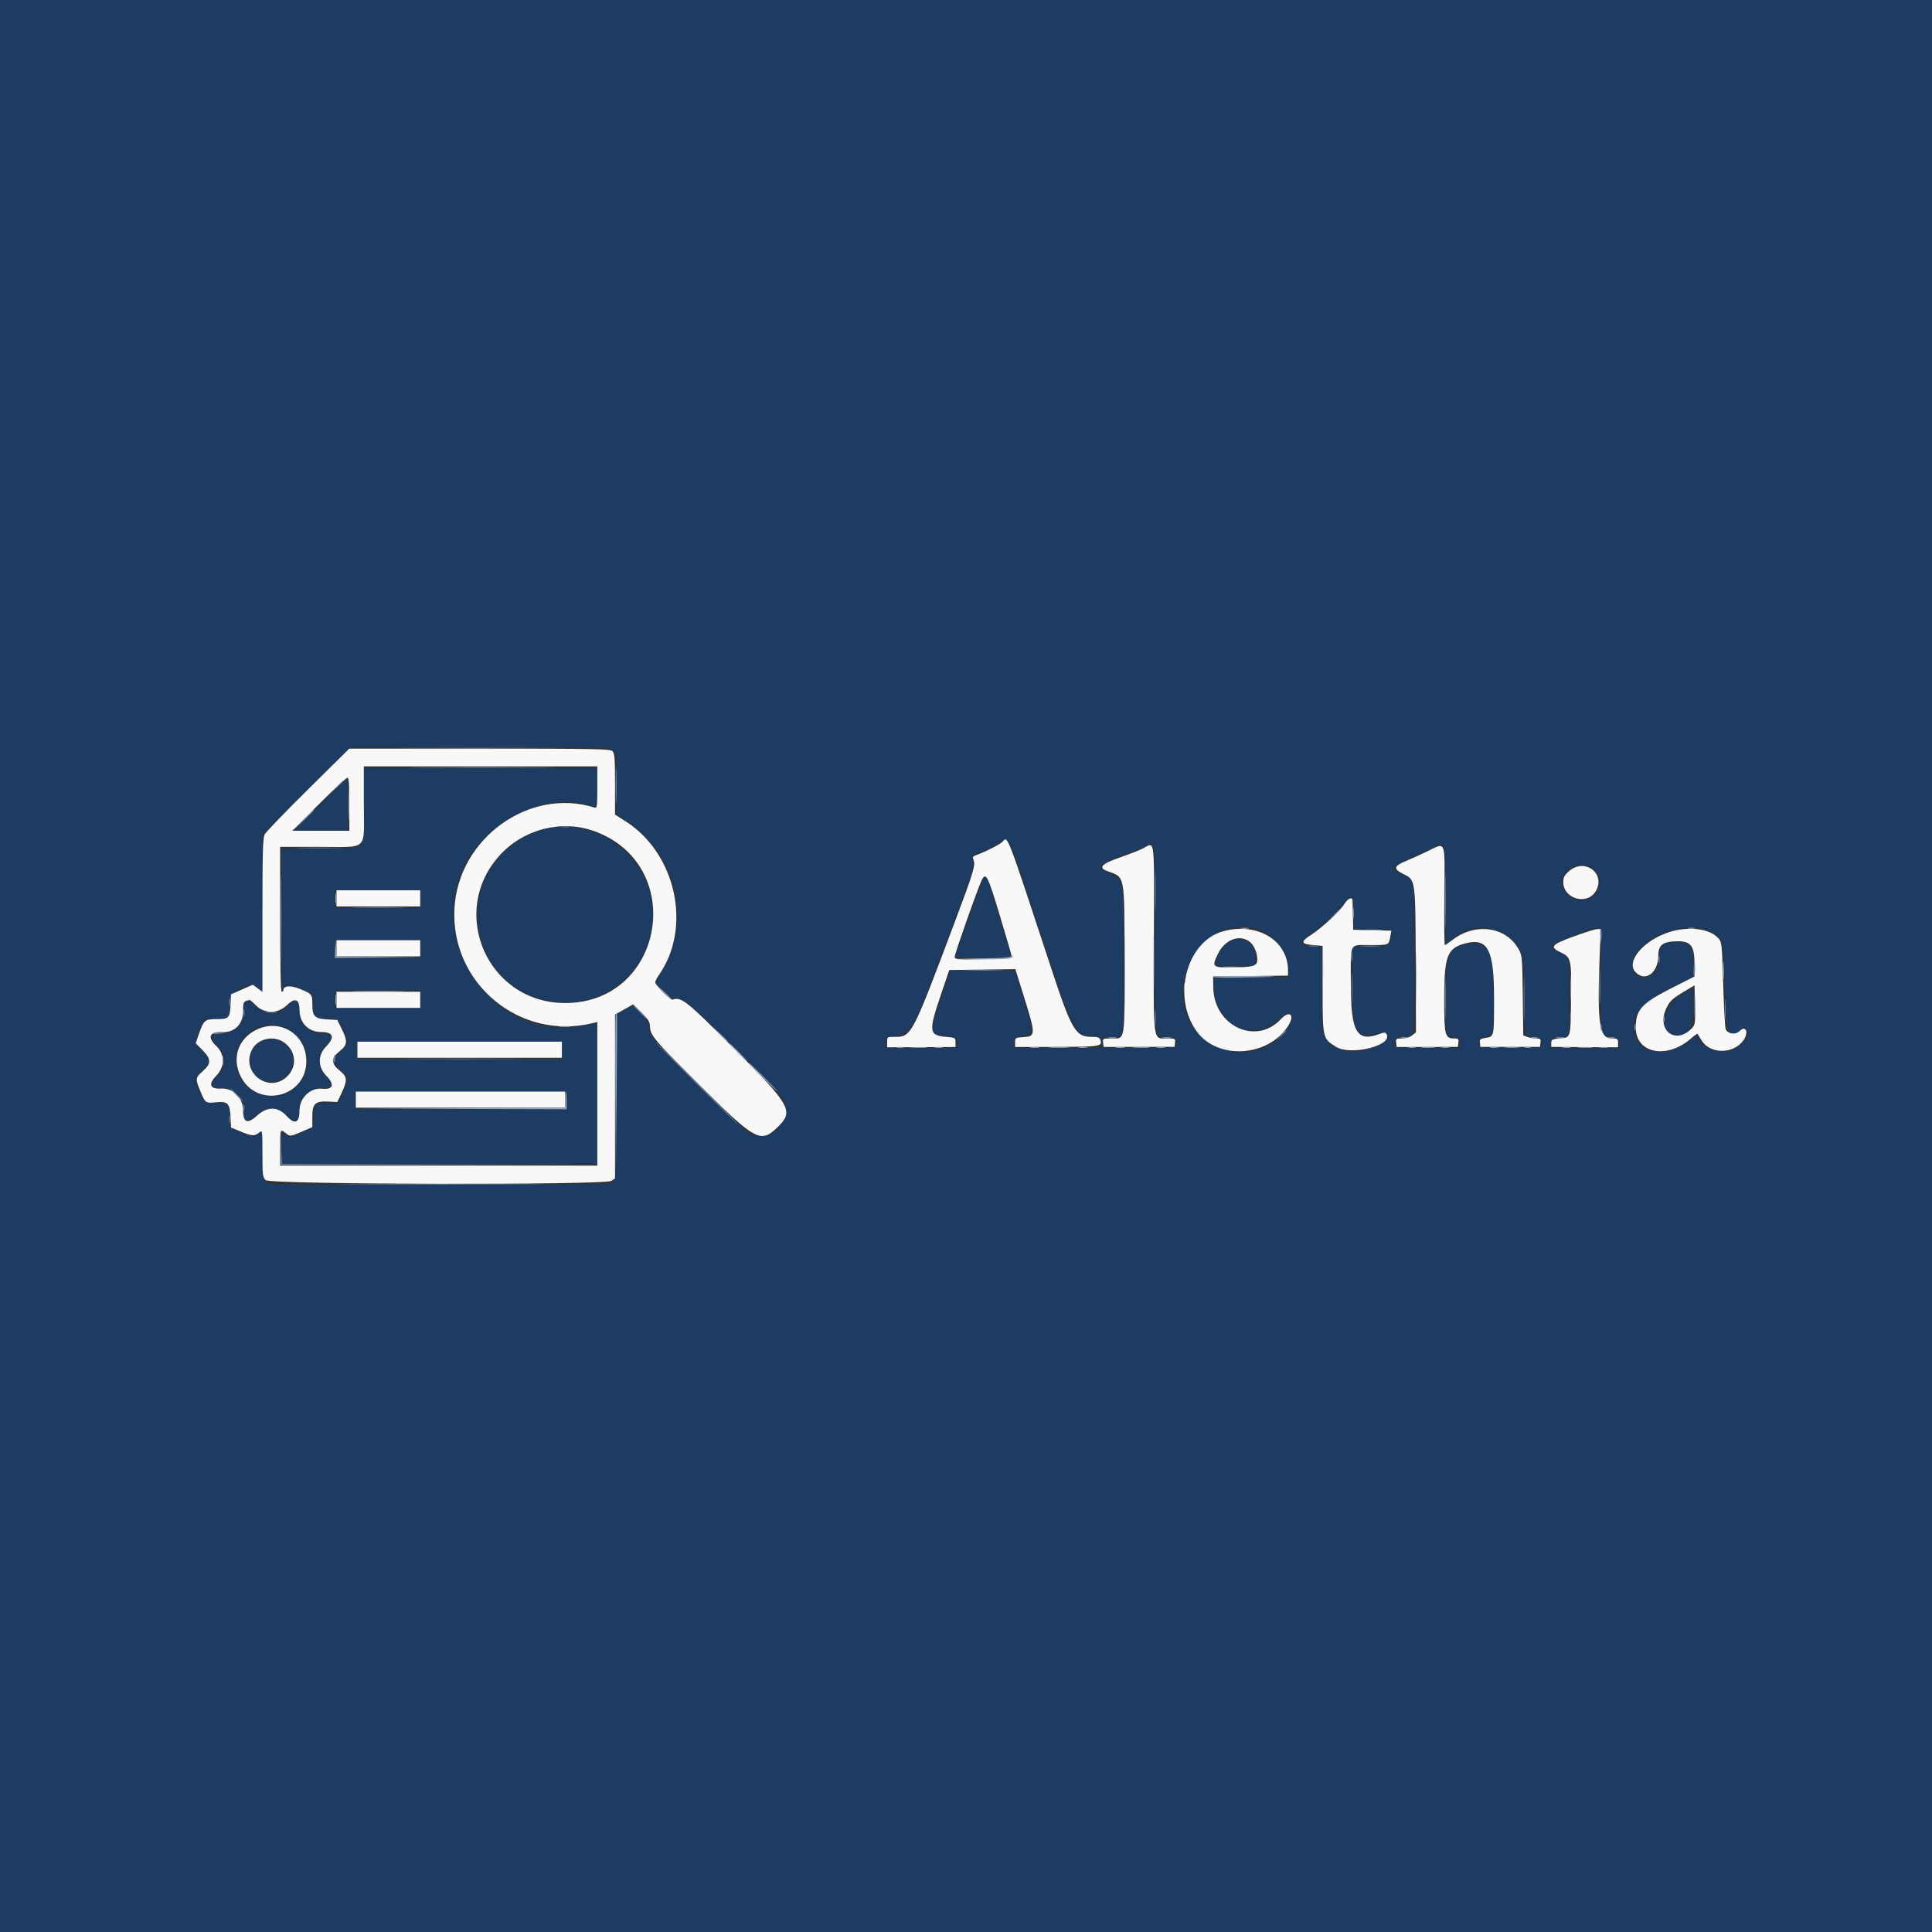<svg id="svg" version="1.1" xmlns="http://www.w3.org/2000/svg" xmlns:xlink="http://www.w3.org/1999/xlink" width="400" height="400" viewBox="0, 0, 400,400"><rect x="0" y="0" width="400" height="400" fill="#333333" stroke="none"/><g id="svgg"><path id="path0" d="M0.000 200.000 L 0.000 400.000 200.000 400.000 L 400.000 400.000 400.000 200.000 L 400.000 0.000 200.000 0.000 L 0.000 0.000 0.000 200.000 M126.788 155.358 L 127.667 156.048 127.667 162.332 L 127.667 168.615 129.988 170.159 C 140.280 177.001,143.329 191.196,136.749 201.629 L 135.616 203.426 137.212 205.046 C 138.346 206.197,139.071 206.667,139.716 206.667 C 141.607 206.667,142.752 207.616,152.105 216.932 C 162.304 227.091,162.667 227.529,162.667 229.683 C 162.667 233.749,158.560 236.309,154.954 234.491 C 153.515 233.765,136.564 216.975,135.294 215.018 C 134.763 214.198,134.333 213.076,134.333 212.507 C 134.333 211.334,130.949 207.607,130.517 208.305 C 130.391 208.509,129.698 208.977,128.977 209.345 L 127.667 210.014 127.667 226.803 C 127.667 242.837,127.638 243.628,127.029 244.380 L 126.392 245.167 91.613 245.260 C 72.484 245.311,56.506 245.273,56.107 245.176 C 54.469 244.777,54.333 244.299,54.333 238.918 L 54.333 233.884 53.562 234.609 C 52.590 235.522,52.466 235.517,49.834 234.463 C 47.440 233.505,47.082 232.946,47.485 230.798 C 47.823 228.997,47.064 228.333,44.667 228.333 C 42.469 228.333,42.145 228.069,41.063 225.385 C 40.251 223.374,40.325 223.096,42.139 221.351 C 43.637 219.911,43.639 219.248,42.154 217.944 C 40.277 216.296,40.202 215.960,41.190 213.591 C 42.325 210.868,42.356 210.844,44.554 210.936 C 47.067 211.041,47.774 210.445,47.478 208.471 C 47.018 205.402,51.660 202.589,53.654 204.730 L 54.333 205.459 54.333 189.138 L 54.333 172.817 63.431 163.742 L 72.528 154.667 99.219 154.667 C 125.717 154.667,125.916 154.672,126.788 155.358 M75.333 166.793 C 75.333 176.505,76.394 175.473,66.283 175.600 L 58.333 175.700 58.333 190.402 C 58.333 204.982,58.339 205.098,58.987 204.512 C 59.765 203.807,61.061 203.982,63.333 205.097 L 64.833 205.833 64.934 207.987 C 65.067 210.807,65.355 211.125,67.567 210.897 C 69.714 210.676,70.271 211.085,71.285 213.628 C 72.221 215.976,72.219 215.984,70.667 217.500 C 69.778 218.367,69.333 219.095,69.333 219.680 C 69.333 220.282,69.752 220.933,70.667 221.754 C 72.262 223.186,72.273 223.329,71.014 226.136 L 70.028 228.333 67.914 228.333 C 65.322 228.333,65.001 228.624,64.995 230.983 C 64.988 233.312,64.913 233.419,62.542 234.468 C 60.248 235.482,59.763 235.524,58.943 234.782 C 58.356 234.251,58.333 234.357,58.333 237.615 L 58.333 241.000 91.000 241.000 L 123.667 241.000 123.667 226.311 C 123.667 212.474,123.633 211.632,123.083 211.805 C 104.520 217.645,87.484 196.932,96.206 179.129 C 100.722 169.911,112.750 164.018,121.664 166.656 C 123.717 167.263,123.667 167.355,123.667 163.000 L 123.667 159.000 99.500 159.000 L 75.333 159.000 75.333 166.793 M66.333 166.500 L 60.841 172.000 66.420 172.000 L 72.000 172.000 72.000 166.500 C 72.000 163.475,71.961 161.000,71.913 161.000 C 71.865 161.000,69.354 163.475,66.333 166.500 M112.189 171.844 C 98.554 175.586,94.230 193.137,104.586 202.701 C 116.303 213.521,135.120 205.283,135.120 189.333 C 135.120 177.460,123.638 168.702,112.189 171.844 M212.927 185.500 C 222.676 215.187,222.160 214.068,226.351 214.564 C 227.962 214.755,228.000 214.786,228.000 215.880 L 228.000 217.000 219.000 217.000 L 210.000 217.000 210.000 215.880 C 210.000 214.790,210.046 214.753,211.746 214.464 C 214.052 214.072,214.051 214.101,211.964 207.001 L 210.207 201.025 203.477 200.929 L 196.748 200.833 194.874 206.562 C 192.373 214.206,192.369 214.173,195.933 214.546 C 198.044 214.766,198.535 215.172,198.152 216.380 C 197.968 216.960,197.478 217.000,190.644 217.000 L 183.333 217.000 183.333 215.857 C 183.333 214.722,183.345 214.713,185.171 214.485 C 188.500 214.069,188.844 213.515,193.778 200.627 C 200.592 182.829,201.713 179.596,201.504 178.351 L 201.305 177.167 203.294 176.399 C 204.387 175.978,205.856 175.197,206.557 174.665 C 208.878 172.906,208.680 172.569,212.927 185.500 M239.167 194.203 C 239.167 216.000,238.985 214.572,241.777 214.734 C 243.447 214.830,243.500 214.864,243.500 215.833 L 243.500 216.833 235.917 216.923 L 228.333 217.013 228.333 215.840 L 228.333 214.667 230.100 214.667 C 232.830 214.667,232.669 215.653,232.648 199.017 C 232.626 181.680,232.714 182.260,229.896 180.895 C 226.906 179.446,227.228 178.919,232.167 177.175 C 234.367 176.398,236.617 175.515,237.167 175.212 C 239.286 174.046,239.167 172.916,239.167 194.203 M299.255 185.088 C 299.303 190.723,299.407 195.333,299.484 195.333 C 299.562 195.333,300.121 194.880,300.728 194.327 C 304.295 191.068,310.170 191.347,313.398 194.928 C 315.375 197.121,315.667 198.678,315.667 207.025 C 315.667 215.003,315.572 214.667,317.825 214.667 C 319.015 214.667,319.497 215.293,319.150 216.387 C 318.963 216.976,318.566 217.009,312.559 216.924 L 306.167 216.833 306.167 215.839 C 306.167 214.948,306.297 214.824,307.420 214.641 C 309.224 214.348,309.167 214.611,309.164 206.554 C 309.161 196.905,308.356 195.079,304.260 195.432 C 299.988 195.799,299.332 197.281,299.338 206.550 C 299.344 214.572,299.343 214.565,301.003 214.723 C 302.045 214.822,302.178 214.947,302.271 215.917 L 302.376 217.000 295.707 217.000 C 288.697 217.000,288.441 216.944,288.808 215.481 C 288.984 214.779,289.207 214.666,290.423 214.662 C 293.006 214.652,292.833 215.793,292.833 198.747 C 292.833 181.442,292.947 182.196,290.139 180.953 C 287.784 179.912,288.112 179.310,291.917 177.686 C 293.704 176.923,295.842 175.937,296.667 175.494 C 299.294 174.083,299.156 173.570,299.255 185.088 M329.284 179.474 C 332.659 181.220,331.257 186.328,327.400 186.332 C 324.404 186.335,322.337 183.238,323.872 181.046 C 325.149 179.223,327.485 178.544,329.284 179.474 M202.321 185.250 C 201.541 187.404,200.175 191.168,199.285 193.614 C 198.395 196.061,197.667 198.123,197.667 198.198 C 197.667 198.272,200.309 198.333,203.539 198.333 C 208.972 198.333,209.399 198.290,209.245 197.750 C 209.154 197.429,208.377 194.842,207.519 192.000 C 206.660 189.158,205.588 185.596,205.135 184.083 C 204.080 180.558,204.009 180.587,202.321 185.250 M87.000 186.167 L 87.000 188.000 78.167 188.000 L 69.333 188.000 69.333 186.167 L 69.333 184.333 78.167 184.333 L 87.000 184.333 87.000 186.167 M280.333 189.202 L 280.333 192.333 284.147 192.333 C 288.366 192.333,288.518 192.410,288.011 194.291 C 287.572 195.922,287.358 196.000,283.306 196.000 L 280.000 196.000 280.019 203.417 C 280.045 213.642,280.598 214.894,284.713 214.044 C 288.105 213.343,288.423 214.872,285.218 216.474 C 281.135 218.514,276.351 217.866,274.417 215.009 C 273.685 213.929,273.667 213.682,273.667 204.951 L 273.667 196.000 272.194 196.000 C 268.871 196.000,268.776 194.946,271.917 192.898 C 273.871 191.624,276.877 188.765,278.741 186.407 C 279.877 184.970,280.333 185.771,280.333 189.202 M261.586 192.856 C 264.570 194.342,266.680 197.497,266.783 200.622 L 266.833 202.167 259.083 202.256 L 251.333 202.346 251.333 203.946 C 251.333 212.051,259.034 216.168,264.687 211.085 C 267.284 208.750,268.551 209.808,266.684 212.752 C 261.958 220.205,249.852 219.218,246.068 211.073 C 241.180 200.551,251.863 188.010,261.586 192.856 M331.411 201.500 C 331.363 206.633,331.438 211.658,331.578 212.667 L 331.833 214.500 333.500 214.667 C 335.096 214.826,335.171 214.879,335.271 215.917 L 335.376 217.000 328.167 217.000 L 320.958 217.000 321.062 215.917 C 321.164 214.862,321.215 214.829,323.000 214.667 L 324.833 214.500 324.923 206.700 C 325.023 197.961,325.053 198.084,322.583 197.095 C 320.210 196.144,320.807 195.554,326.181 193.535 C 332.073 191.323,331.516 190.475,331.411 201.500 M353.993 192.750 C 356.776 194.172,356.780 194.188,357.114 204.265 C 357.451 214.417,357.820 215.428,360.357 213.143 C 360.808 212.737,360.968 212.738,361.523 213.154 C 362.412 213.821,361.310 215.836,359.458 216.930 C 356.839 218.479,351.667 217.043,351.667 214.768 C 351.667 214.137,351.438 214.218,350.037 215.344 C 345.984 218.601,340.199 218.486,338.793 215.121 C 337.015 210.867,339.100 207.791,346.102 204.336 L 350.500 202.167 350.600 199.859 C 350.761 196.139,349.931 194.999,347.062 195.001 C 344.477 195.002,343.500 195.885,343.500 198.223 C 343.500 200.625,342.665 201.845,340.779 202.199 C 337.365 202.839,336.993 198.498,340.218 195.666 C 343.957 192.384,350.546 190.989,353.993 192.750 M254.771 194.821 C 253.554 195.351,252.116 197.339,251.797 198.933 L 251.579 200.021 255.706 199.927 L 259.833 199.833 259.924 198.500 C 260.133 195.430,257.574 193.602,254.771 194.821 M87.000 196.500 L 87.000 198.333 78.167 198.333 L 69.333 198.333 69.333 196.500 L 69.333 194.667 78.167 194.667 L 87.000 194.667 87.000 196.500 M348.833 205.424 C 344.346 208.041,342.985 213.314,346.566 214.213 C 349.425 214.931,350.733 212.908,350.597 207.976 L 350.500 204.452 348.833 205.424 M87.000 206.833 L 87.000 208.667 78.167 208.667 L 69.333 208.667 69.333 206.833 L 69.333 205.000 78.167 205.000 L 87.000 205.000 87.000 206.833 M51.096 207.414 C 50.446 207.717,50.382 207.932,50.561 209.235 C 50.861 211.424,48.366 214.000,45.946 214.000 C 43.609 214.000,43.344 214.742,45.028 216.569 C 46.918 218.619,46.918 220.714,45.028 222.765 C 43.297 224.642,43.596 225.333,46.141 225.333 C 48.761 225.333,50.856 227.556,50.532 229.994 C 50.240 232.201,51.253 232.540,53.011 230.823 C 54.783 229.092,57.570 229.112,59.368 230.867 C 61.155 232.612,62.000 232.273,62.000 229.810 C 62.000 227.223,63.917 225.333,66.543 225.333 C 68.868 225.333,69.263 224.322,67.498 222.884 C 65.737 221.450,65.744 218.132,67.512 216.321 C 69.117 214.677,68.840 214.000,66.560 214.000 C 64.022 214.000,62.000 211.997,62.000 209.482 C 62.000 207.000,61.031 206.595,59.405 208.395 C 57.675 210.309,54.845 210.297,53.045 208.368 C 51.998 207.247,51.733 207.117,51.096 207.414 M58.356 212.534 C 62.257 213.685,64.679 218.257,63.315 221.895 C 61.236 227.437,54.368 228.761,50.591 224.349 C 45.761 218.707,51.205 210.424,58.356 212.534 M54.881 215.343 C 50.110 216.772,51.127 223.994,56.100 223.999 C 60.863 224.003,62.443 217.737,58.197 215.681 C 56.674 214.944,56.329 214.909,54.881 215.343 M116.333 217.500 L 116.333 219.333 95.167 219.333 L 74.000 219.333 74.000 217.500 L 74.000 215.667 95.167 215.667 L 116.333 215.667 116.333 217.500 M117.333 227.833 L 117.333 229.667 95.500 229.667 L 73.667 229.667 73.667 227.833 L 73.667 226.000 95.500 226.000 L 117.333 226.000 117.333 227.833 " stroke="none" fill="#1c3c64" fill-rule="evenodd"></path><path id="path1" d="M63.797 163.417 C 59.116 168.046,55.072 172.238,54.810 172.733 C 54.416 173.477,54.333 176.387,54.333 189.493 L 54.333 205.353 53.334 204.615 L 52.336 203.876 50.084 204.867 L 47.833 205.857 47.732 207.999 C 47.601 210.778,47.384 211.000,44.800 211.000 C 42.390 211.000,42.191 211.176,41.122 214.243 L 40.515 215.987 41.924 217.423 C 43.750 219.283,43.766 220.169,42.000 221.754 C 40.453 223.143,40.426 223.316,41.392 225.706 C 42.479 228.396,42.539 228.442,44.698 228.216 C 47.151 227.960,47.594 228.412,47.732 231.315 L 47.833 233.450 50.000 234.337 C 52.244 235.255,52.764 235.264,53.750 234.405 C 54.302 233.924,54.333 234.158,54.333 238.782 C 54.333 243.222,54.394 243.727,55.000 244.333 C 55.922 245.255,125.283 245.399,126.592 244.481 L 127.333 243.962 127.333 227.013 L 127.333 210.064 129.211 209.004 L 131.089 207.944 132.812 209.646 C 134.169 210.985,134.542 211.583,134.566 212.457 C 134.620 214.365,135.372 215.255,145.059 224.887 C 156.299 236.063,157.460 236.703,160.787 233.566 C 164.463 230.099,163.902 229.046,152.043 217.149 C 141.974 207.048,141.146 206.390,139.196 206.949 C 138.766 207.072,135.667 203.954,135.667 203.397 C 135.667 203.144,135.970 202.510,136.341 201.989 C 143.348 192.148,140.023 176.671,129.470 170.006 L 127.333 168.656 127.333 162.352 C 127.333 157.065,127.249 155.963,126.810 155.524 C 126.342 155.056,123.388 155.000,99.297 155.000 L 72.309 155.000 63.797 163.417 M123.667 163.022 C 123.667 167.019,123.618 167.363,123.083 167.195 C 109.578 162.946,94.823 173.609,94.085 188.150 C 93.297 203.678,107.672 215.545,122.750 211.816 L 123.667 211.589 123.667 226.461 L 123.667 241.333 90.833 241.333 L 58.000 241.333 58.000 237.667 C 58.000 233.695,58.002 233.691,59.221 234.650 C 60.102 235.343,60.081 235.346,63.083 234.044 L 64.667 233.357 64.667 231.186 C 64.667 228.481,65.275 227.919,68.046 228.070 L 69.833 228.167 70.612 226.536 C 71.982 223.666,71.946 222.944,70.368 221.694 C 68.508 220.221,68.498 219.101,70.333 217.627 C 71.946 216.331,72.012 215.575,70.739 213.000 L 69.833 211.167 67.839 211.064 C 65.169 210.927,64.667 210.441,64.667 207.989 C 64.667 205.828,64.598 205.745,61.945 204.694 C 60.072 203.952,58.667 204.088,58.667 205.012 C 58.667 205.189,58.517 205.333,58.333 205.333 C 58.116 205.333,58.000 200.111,58.000 190.333 L 58.000 175.333 66.143 175.333 C 76.417 175.333,75.333 176.377,75.333 166.476 L 75.333 158.667 99.500 158.667 L 123.667 158.667 123.667 163.022 M72.333 166.500 L 72.333 172.000 66.427 172.000 L 60.520 172.000 66.010 166.524 C 69.030 163.512,71.688 161.037,71.917 161.024 C 72.234 161.006,72.333 162.310,72.333 166.500 M123.060 172.088 C 142.377 179.132,137.517 207.667,117.000 207.667 C 100.996 207.667,92.707 188.878,103.494 177.051 C 108.430 171.638,116.330 169.634,123.060 172.088 M207.547 174.281 C 207.051 174.829,203.721 176.503,201.882 177.129 C 201.441 177.279,201.338 177.506,201.521 177.919 C 202.020 179.048,201.662 180.268,197.885 190.333 C 188.801 214.533,188.732 214.667,185.288 214.667 C 183.681 214.667,183.667 214.676,183.667 215.750 L 183.667 216.833 190.750 216.801 L 197.833 216.770 197.833 215.801 C 197.833 214.859,197.780 214.829,195.833 214.665 C 192.312 214.370,192.215 213.568,194.784 206.000 L 196.539 200.833 203.377 200.743 L 210.216 200.653 211.756 205.577 C 214.514 214.398,214.513 214.554,211.748 214.732 C 210.247 214.828,210.167 214.883,210.167 215.804 L 210.167 216.774 218.787 216.750 C 227.676 216.725,228.247 216.638,227.844 215.367 C 227.658 214.781,227.355 214.667,225.989 214.667 C 222.669 214.667,221.871 213.297,217.545 200.167 C 208.231 171.899,208.671 173.040,207.547 174.281 M236.642 175.659 C 235.987 176.006,233.849 176.842,231.892 177.518 C 228.057 178.843,227.308 179.645,229.250 180.348 C 232.971 181.696,232.800 180.811,232.818 198.776 C 232.835 216.172,233.045 215.000,229.914 215.000 C 228.353 215.000,228.293 215.035,228.395 215.881 L 228.500 216.761 235.833 216.747 L 243.167 216.733 243.272 215.866 C 243.373 215.037,243.308 215.000,241.740 215.000 C 238.627 215.000,238.823 216.434,238.901 194.297 C 238.977 172.731,239.170 174.323,236.642 175.659 M295.500 176.265 C 294.033 176.971,291.971 177.902,290.917 178.335 C 288.554 179.306,288.457 179.937,290.519 180.939 C 293.081 182.183,293.047 181.948,293.111 198.917 L 293.167 213.723 292.380 214.362 C 291.901 214.750,291.077 215.000,290.274 215.000 C 289.042 215.000,288.963 215.058,289.061 215.887 L 289.167 216.773 295.500 216.758 L 301.833 216.743 301.939 215.871 C 302.032 215.101,301.928 215.000,301.041 215.000 C 299.170 215.000,299.000 214.318,299.002 206.842 C 299.004 197.982,299.618 196.334,303.284 195.347 C 308.022 194.071,309.329 196.528,309.331 206.723 C 309.334 214.681,309.350 214.603,307.613 214.881 C 306.451 215.066,306.310 215.188,306.399 215.921 L 306.500 216.752 312.667 216.752 L 318.833 216.752 318.939 215.876 C 319.032 215.101,318.929 215.000,318.044 215.000 C 317.494 215.000,316.668 214.857,316.210 214.683 L 315.376 214.366 315.271 206.100 C 315.169 198.042,315.146 197.798,314.354 196.414 C 311.741 191.851,305.466 190.981,300.809 194.536 C 299.994 195.158,299.242 195.667,299.136 195.667 C 299.031 195.667,298.985 191.054,299.035 185.417 C 299.138 173.568,299.447 174.367,295.500 176.265 M324.845 180.368 C 323.888 181.208,323.667 181.638,323.667 182.656 C 323.667 186.096,328.563 187.493,330.349 184.563 C 332.580 180.904,328.112 177.499,324.845 180.368 M206.964 189.417 C 208.308 193.862,209.428 197.725,209.454 198.000 C 209.493 198.424,208.605 198.514,203.583 198.591 C 198.005 198.677,197.667 198.647,197.667 198.062 C 197.667 197.462,202.187 184.613,203.171 182.417 C 204.080 180.387,204.431 181.035,206.964 189.417 M69.667 186.000 L 69.667 187.667 78.333 187.667 L 87.000 187.667 87.000 186.000 L 87.000 184.333 78.333 184.333 L 69.667 184.333 69.667 186.000 M278.352 187.136 C 277.417 188.649,273.668 192.128,271.427 193.561 C 269.212 194.978,269.309 195.451,271.859 195.667 L 273.833 195.833 273.833 204.833 C 273.833 214.979,273.843 215.019,276.589 216.726 C 279.700 218.661,288.537 216.417,287.050 214.070 C 286.843 213.743,286.556 213.725,285.843 213.996 C 280.869 215.887,279.667 213.820,279.667 203.380 C 279.667 194.932,279.284 195.667,283.683 195.667 C 287.614 195.667,287.503 195.714,287.838 193.925 L 288.070 192.688 284.118 192.594 L 280.167 192.500 280.111 189.667 C 280.081 188.108,280.044 186.646,280.028 186.417 C 279.974 185.613,279.048 186.011,278.352 187.136 M253.297 192.792 C 245.640 194.856,242.568 206.479,247.802 213.588 C 252.164 219.513,262.613 218.839,266.717 212.367 C 268.173 210.071,266.992 209.076,265.146 211.043 C 259.999 216.528,251.282 212.373,251.192 204.391 L 251.167 202.167 258.917 202.077 L 266.667 201.988 266.667 200.887 C 266.667 194.725,260.340 190.894,253.297 192.792 M325.750 193.908 C 321.164 195.594,320.779 196.067,323.095 197.167 C 325.303 198.214,325.371 198.519,325.262 206.889 C 325.156 215.135,325.267 214.754,322.896 214.993 C 321.347 215.149,321.167 215.249,321.167 215.958 L 321.167 216.750 328.083 216.792 L 335.000 216.833 335.000 215.917 C 335.000 215.072,334.897 215.000,333.690 215.000 C 331.163 215.000,330.685 211.974,331.159 198.975 L 331.402 192.333 330.618 192.370 C 330.186 192.390,327.996 193.083,325.750 193.908 M345.599 192.977 C 340.200 194.703,336.499 199.165,338.667 201.333 C 340.699 203.366,343.333 201.386,343.333 197.826 C 343.333 195.646,344.293 194.923,347.244 194.880 C 350.032 194.840,350.805 195.818,350.821 199.412 L 350.833 202.167 346.229 204.500 C 339.844 207.736,338.667 209.024,338.667 212.773 C 338.667 218.124,345.134 219.374,350.129 214.988 C 350.804 214.396,351.400 213.969,351.453 214.039 C 351.507 214.109,351.880 214.714,352.282 215.383 C 354.024 218.281,358.892 218.293,360.950 215.404 C 362.134 213.741,361.461 212.158,360.133 213.486 C 359.289 214.330,357.572 214.039,357.269 213.000 C 357.135 212.542,356.908 208.316,356.763 203.609 C 356.502 195.111,356.494 195.046,355.667 194.150 C 353.901 192.238,349.509 191.727,345.599 192.977 M258.780 195.018 C 259.730 195.765,260.465 197.721,260.282 199.013 C 260.137 200.037,259.282 200.241,254.906 200.294 C 251.009 200.341,250.845 200.172,252.168 197.468 C 253.625 194.489,256.673 193.360,258.780 195.018 M69.667 196.333 L 69.667 198.000 78.333 198.000 L 87.000 198.000 87.000 196.333 L 87.000 194.667 78.333 194.667 L 69.667 194.667 69.667 196.333 M350.304 212.865 C 346.962 216.422,342.887 213.347,344.960 208.833 C 345.685 207.256,346.181 206.791,348.833 205.201 L 350.833 204.003 350.927 208.052 C 351.015 211.808,350.969 212.156,350.304 212.865 M69.667 207.000 L 69.667 208.667 78.333 208.667 L 87.000 208.667 87.000 207.000 L 87.000 205.333 78.333 205.333 L 69.667 205.333 69.667 207.000 M53.000 208.167 C 54.674 209.893,57.560 209.898,59.323 208.177 C 61.066 206.474,61.997 206.802,62.009 209.122 C 62.023 211.789,63.865 213.667,66.468 213.667 C 69.005 213.667,69.391 214.730,67.543 216.623 C 65.770 218.438,65.770 220.895,67.543 222.710 C 69.352 224.563,69.006 225.633,66.671 225.409 C 64.221 225.174,62.000 227.330,62.000 229.944 C 62.000 232.513,61.038 232.906,59.328 231.035 C 57.529 229.067,55.336 229.039,53.243 230.959 C 51.254 232.783,50.333 232.452,50.333 229.913 C 50.333 227.320,48.251 225.227,45.820 225.376 C 43.460 225.521,43.054 224.489,44.777 222.724 C 46.579 220.879,46.583 218.259,44.786 216.564 C 42.890 214.775,43.327 213.605,45.854 213.707 C 48.588 213.818,50.333 212.097,50.333 209.290 C 50.333 207.395,50.384 207.311,51.685 207.039 C 51.786 207.017,52.378 207.525,53.000 208.167 M52.979 213.250 C 49.293 215.119,47.976 219.067,49.797 222.789 C 53.161 229.665,63.491 227.277,63.421 219.640 C 63.371 214.084,57.916 210.746,52.979 213.250 M58.701 215.754 C 61.252 217.453,61.618 220.693,59.499 222.812 C 55.737 226.575,49.728 222.049,52.183 217.302 C 53.336 215.072,56.536 214.313,58.701 215.754 M74.000 217.333 L 74.000 219.000 95.167 219.000 L 116.333 219.000 116.333 217.333 L 116.333 215.667 95.167 215.667 L 74.000 215.667 74.000 217.333 M73.667 227.667 L 73.667 229.333 95.333 229.333 L 117.000 229.333 117.000 227.667 L 117.000 226.000 95.333 226.000 L 73.667 226.000 73.667 227.667 " stroke="none" fill="#f8f8f9" fill-rule="evenodd"></path><path id="path2" d="M127.472 162.667 C 127.472 166.058,127.521 167.446,127.582 165.750 C 127.642 164.054,127.642 161.279,127.582 159.583 C 127.521 157.887,127.472 159.275,127.472 162.667 M72.136 166.500 C 72.136 169.617,72.186 170.937,72.248 169.433 C 72.309 167.930,72.310 165.380,72.248 163.766 C 72.187 162.153,72.137 163.383,72.136 166.500 M69.812 162.750 L 68.833 163.833 69.917 162.854 C 70.926 161.942,71.153 161.667,70.896 161.667 C 70.838 161.667,70.351 162.154,69.812 162.750 M62.657 169.917 L 60.500 172.167 62.750 170.010 C 63.987 168.823,65.000 167.811,65.000 167.760 C 65.000 167.514,64.661 167.827,62.657 169.917 M299.147 186.500 C 299.147 191.633,299.193 193.687,299.249 191.063 C 299.306 188.440,299.306 184.240,299.249 181.730 C 299.193 179.220,299.146 181.367,299.147 186.500 M69.433 186.000 C 69.433 187.008,69.496 187.421,69.572 186.917 C 69.648 186.412,69.648 185.588,69.572 185.083 C 69.496 184.579,69.433 184.992,69.433 186.000 M280.103 189.167 C 280.105 190.267,280.167 190.676,280.242 190.077 C 280.316 189.478,280.314 188.578,280.238 188.077 C 280.162 187.576,280.101 188.067,280.103 189.167 M232.818 200.833 C 232.818 207.800,232.862 210.697,232.916 207.272 C 232.970 203.847,232.970 198.147,232.916 194.605 C 232.862 191.064,232.818 193.867,232.818 200.833 M238.814 199.667 C 238.814 204.892,238.860 207.029,238.916 204.417 C 238.972 201.804,238.972 197.529,238.916 194.917 C 238.860 192.304,238.814 194.442,238.814 199.667 M256.917 192.235 C 257.329 192.315,258.004 192.315,258.417 192.235 C 258.829 192.156,258.492 192.091,257.667 192.091 C 256.842 192.091,256.504 192.156,256.917 192.235 M349.587 192.236 C 350.002 192.315,350.602 192.312,350.921 192.229 C 351.239 192.146,350.900 192.080,350.167 192.084 C 349.433 192.088,349.173 192.156,349.587 192.236 M282.083 192.580 C 283.137 192.646,284.862 192.646,285.917 192.580 C 286.971 192.514,286.108 192.459,284.000 192.459 C 281.892 192.459,281.029 192.514,282.083 192.580 M293.145 202.500 C 293.145 207.267,293.192 209.170,293.249 206.730 C 293.306 204.290,293.306 200.390,293.249 198.064 C 293.192 195.737,293.145 197.733,293.145 202.500 M69.395 196.417 L 69.333 198.333 78.250 198.256 L 87.167 198.178 78.434 198.084 L 69.701 197.989 69.579 196.244 L 69.457 194.500 69.395 196.417 M273.800 200.833 C 273.800 203.583,273.852 204.664,273.915 203.235 C 273.977 201.806,273.977 199.556,273.914 198.235 C 273.851 196.914,273.800 198.083,273.800 200.833 M279.767 198.000 C 279.767 199.008,279.829 199.421,279.905 198.917 C 279.982 198.412,279.982 197.588,279.905 197.083 C 279.829 196.579,279.767 196.992,279.767 198.000 M209.333 197.944 C 209.333 198.223,207.660 198.355,203.417 198.408 L 197.500 198.483 203.309 198.583 C 208.706 198.676,210.255 198.478,209.561 197.783 C 209.436 197.658,209.333 197.731,209.333 197.944 M356.785 200.833 C 356.784 202.483,356.840 203.200,356.910 202.427 C 356.980 201.653,356.981 200.303,356.912 199.427 C 356.843 198.550,356.786 199.183,356.785 200.833 M331.137 204.333 C 331.137 207.542,331.187 208.854,331.248 207.250 C 331.309 205.646,331.309 203.021,331.248 201.417 C 331.187 199.813,331.137 201.125,331.137 204.333 M299.142 206.667 C 299.142 210.608,299.190 212.221,299.249 210.250 C 299.308 208.279,299.308 205.054,299.249 203.083 C 299.190 201.112,299.142 202.725,299.142 206.667 M253.250 200.246 C 254.213 200.313,255.787 200.313,256.750 200.246 C 257.712 200.178,256.925 200.123,255.000 200.123 C 253.075 200.123,252.287 200.178,253.250 200.246 M251.217 202.250 C 251.132 202.387,253.336 202.461,256.114 202.414 C 265.321 202.258,266.259 202.135,258.770 202.067 C 254.701 202.030,251.303 202.112,251.217 202.250 M245.100 204.667 C 245.100 205.675,245.162 206.088,245.239 205.583 C 245.315 205.079,245.315 204.254,245.239 203.750 C 245.162 203.246,245.100 203.658,245.100 204.667 M137.238 205.333 C 138.194 206.324,139.026 207.067,139.086 206.984 C 139.147 206.901,138.364 206.090,137.348 205.182 L 135.500 203.530 137.238 205.333 M69.433 207.000 C 69.433 208.008,69.496 208.421,69.572 207.917 C 69.648 207.412,69.648 206.588,69.572 206.083 C 69.496 205.579,69.433 205.992,69.433 207.000 M325.103 210.833 C 325.105 211.933,325.167 212.343,325.242 211.744 C 325.316 211.145,325.314 210.245,325.238 209.744 C 325.162 209.243,325.101 209.733,325.103 210.833 M127.486 210.083 C 127.398 210.313,127.366 217.925,127.413 227.000 L 127.500 243.500 127.667 226.583 C 127.758 217.279,127.791 209.667,127.740 209.667 C 127.688 209.667,127.574 209.854,127.486 210.083 M344.411 211.000 C 344.411 211.642,344.479 211.904,344.563 211.583 C 344.647 211.262,344.647 210.737,344.563 210.417 C 344.479 210.096,344.411 210.358,344.411 211.000 M338.411 212.667 C 338.411 213.308,338.479 213.571,338.563 213.250 C 338.647 212.929,338.647 212.404,338.563 212.083 C 338.479 211.762,338.411 212.025,338.411 212.667 M115.923 212.575 C 116.522 212.649,117.422 212.648,117.923 212.572 C 118.424 212.495,117.933 212.435,116.833 212.437 C 115.733 212.438,115.324 212.501,115.923 212.575 M148.986 214.083 C 150.367 215.555,150.667 215.820,150.667 215.569 C 150.667 215.516,149.954 214.803,149.083 213.986 L 147.500 212.500 148.986 214.083 M229.583 214.902 C 229.996 214.981,230.671 214.981,231.083 214.902 C 231.496 214.822,231.158 214.757,230.333 214.757 C 229.508 214.757,229.171 214.822,229.583 214.902 M240.755 214.906 C 241.261 214.982,242.011 214.980,242.421 214.901 C 242.831 214.822,242.417 214.760,241.500 214.762 C 240.583 214.765,240.248 214.829,240.755 214.906 M290.083 214.896 C 290.404 214.980,290.929 214.980,291.250 214.896 C 291.571 214.813,291.308 214.744,290.667 214.744 C 290.025 214.744,289.762 214.813,290.083 214.896 M317.083 214.896 C 317.404 214.980,317.929 214.980,318.250 214.896 C 318.571 214.813,318.308 214.744,317.667 214.744 C 317.025 214.744,316.762 214.813,317.083 214.896 M322.250 214.902 C 322.662 214.981,323.337 214.981,323.750 214.902 C 324.162 214.822,323.825 214.757,323.000 214.757 C 322.175 214.757,321.837 214.822,322.250 214.902 M332.921 214.902 C 333.335 214.982,333.935 214.979,334.254 214.896 C 334.573 214.812,334.233 214.747,333.500 214.751 C 332.767 214.754,332.506 214.823,332.921 214.902 M152.667 217.833 C 153.662 218.842,154.552 219.667,154.644 219.667 C 154.736 219.667,153.996 218.842,153.000 217.833 C 152.004 216.825,151.114 216.000,151.023 216.000 C 150.931 216.000,151.671 216.825,152.667 217.833 M185.750 216.896 C 186.071 216.980,186.596 216.980,186.917 216.896 C 187.237 216.813,186.975 216.744,186.333 216.744 C 185.692 216.744,185.429 216.813,185.750 216.896 M193.583 216.902 C 193.996 216.981,194.671 216.981,195.083 216.902 C 195.496 216.822,195.158 216.757,194.333 216.757 C 193.508 216.757,193.171 216.822,193.583 216.902 M213.421 216.906 C 213.928 216.982,214.678 216.980,215.088 216.901 C 215.498 216.822,215.083 216.760,214.167 216.762 C 213.250 216.765,212.915 216.829,213.421 216.906 M223.421 216.906 C 223.928 216.982,224.678 216.980,225.088 216.901 C 225.498 216.822,225.083 216.760,224.167 216.762 C 223.250 216.765,222.915 216.829,223.421 216.906 M231.088 216.906 C 231.595 216.982,232.345 216.980,232.755 216.901 C 233.165 216.822,232.750 216.760,231.833 216.762 C 230.917 216.765,230.581 216.829,231.088 216.906 M239.583 216.902 C 239.996 216.981,240.671 216.981,241.083 216.902 C 241.496 216.822,241.158 216.757,240.333 216.757 C 239.508 216.757,239.171 216.822,239.583 216.902 M291.587 216.902 C 292.002 216.982,292.602 216.979,292.921 216.896 C 293.239 216.812,292.900 216.747,292.167 216.751 C 291.433 216.754,291.173 216.823,291.587 216.902 M298.587 216.902 C 299.002 216.982,299.602 216.979,299.921 216.896 C 300.239 216.812,299.900 216.747,299.167 216.751 C 298.433 216.754,298.173 216.823,298.587 216.902 M308.583 216.902 C 308.996 216.981,309.671 216.981,310.083 216.902 C 310.496 216.822,310.158 216.757,309.333 216.757 C 308.508 216.757,308.171 216.822,308.583 216.902 M315.750 216.896 C 316.071 216.980,316.596 216.980,316.917 216.896 C 317.237 216.813,316.975 216.744,316.333 216.744 C 315.692 216.744,315.429 216.813,315.750 216.896 M323.583 216.902 C 323.996 216.981,324.671 216.981,325.083 216.902 C 325.496 216.822,325.158 216.757,324.333 216.757 C 323.508 216.757,323.171 216.822,323.583 216.902 M331.250 216.902 C 331.662 216.981,332.337 216.981,332.750 216.902 C 333.162 216.822,332.825 216.757,332.000 216.757 C 331.175 216.757,330.837 216.822,331.250 216.902 M157.833 223.000 C 159.476 224.650,160.894 226.000,160.986 226.000 C 161.078 226.000,159.809 224.650,158.167 223.000 C 156.524 221.350,155.106 220.000,155.014 220.000 C 154.922 220.000,156.191 221.350,157.833 223.000 M117.000 227.664 L 117.000 229.329 95.250 229.417 L 73.500 229.505 95.417 229.586 L 117.333 229.667 117.333 227.833 C 117.333 226.825,117.258 226.000,117.167 226.000 C 117.075 226.000,117.000 226.749,117.000 227.664 " stroke="none" fill="#94a4ba" fill-rule="evenodd"></path><path id="path3" d="M87.583 158.917 C 94.229 158.967,105.104 158.967,111.750 158.917 C 118.396 158.866,112.958 158.825,99.667 158.825 C 86.375 158.825,80.938 158.866,87.583 158.917 M58.153 190.500 C 58.153 198.750,58.197 202.077,58.250 197.894 C 58.303 193.711,58.303 186.961,58.250 182.894 C 58.197 178.827,58.153 182.250,58.153 190.500 M279.801 204.667 C 279.801 207.508,279.852 208.671,279.914 207.250 C 279.977 205.829,279.977 203.504,279.914 202.083 C 279.852 200.662,279.801 201.825,279.801 204.667 M325.131 204.667 C 325.131 207.142,325.183 208.154,325.247 206.917 C 325.311 205.679,325.311 203.654,325.247 202.417 C 325.183 201.179,325.131 202.192,325.131 204.667 M73.770 205.249 C 76.302 205.306,80.352 205.306,82.770 205.249 C 85.188 205.192,83.117 205.146,78.167 205.146 C 73.217 205.146,71.238 205.193,73.770 205.249 M55.256 209.575 C 55.855 209.649,56.755 209.648,57.256 209.572 C 57.757 209.495,57.267 209.435,56.167 209.437 C 55.067 209.438,54.657 209.501,55.256 209.575 M188.760 216.912 C 189.636 216.981,190.986 216.980,191.760 216.910 C 192.534 216.840,191.817 216.784,190.167 216.785 C 188.517 216.786,187.884 216.843,188.760 216.912 M217.429 216.913 C 218.490 216.980,220.140 216.979,221.096 216.912 C 222.051 216.845,221.183 216.791,219.167 216.791 C 217.150 216.792,216.368 216.847,217.429 216.913 M234.760 216.912 C 235.636 216.981,236.986 216.980,237.760 216.910 C 238.534 216.840,237.817 216.784,236.167 216.785 C 234.517 216.786,233.884 216.843,234.760 216.912 M294.417 216.909 C 295.104 216.981,296.229 216.981,296.917 216.909 C 297.604 216.838,297.042 216.779,295.667 216.779 C 294.292 216.779,293.729 216.838,294.417 216.909 M311.750 216.909 C 312.438 216.981,313.563 216.981,314.250 216.909 C 314.938 216.838,314.375 216.779,313.000 216.779 C 311.625 216.779,311.063 216.838,311.750 216.909 M326.925 216.911 C 327.709 216.982,328.909 216.981,329.592 216.909 C 330.275 216.837,329.633 216.780,328.167 216.781 C 326.700 216.782,326.141 216.841,326.925 216.911 M58.148 237.500 L 58.167 241.167 90.917 241.169 L 123.667 241.172 91.011 241.084 L 58.356 240.997 58.243 237.415 L 58.129 233.833 58.148 237.500 " stroke="none" fill="#8a9cb4" fill-rule="evenodd"></path><path id="path4" d="M85.917 154.917 C 93.296 154.967,105.371 154.967,112.750 154.917 C 120.129 154.867,114.092 154.826,99.333 154.826 C 84.575 154.826,78.538 154.867,85.917 154.917 M116.250 171.235 C 116.662 171.315,117.337 171.315,117.750 171.235 C 118.162 171.156,117.825 171.091,117.000 171.091 C 116.175 171.091,115.837 171.156,116.250 171.235 M62.083 175.582 C 64.237 175.640,67.762 175.640,69.917 175.582 C 72.071 175.524,70.308 175.477,66.000 175.477 C 61.692 175.477,59.929 175.524,62.083 175.582 M239.140 184.500 C 239.140 188.167,239.188 189.712,239.248 187.934 C 239.308 186.157,239.308 183.157,239.249 181.268 C 239.189 179.379,239.140 180.833,239.140 184.500 M73.770 187.916 C 76.302 187.973,80.352 187.973,82.770 187.916 C 85.188 187.859,83.117 187.812,78.167 187.813 C 73.217 187.813,71.238 187.859,73.770 187.916 M275.982 189.583 L 274.833 190.833 276.083 189.685 C 277.247 188.615,277.487 188.333,277.232 188.333 C 277.176 188.333,276.614 188.896,275.982 189.583 M331.327 193.766 L 331.488 195.500 331.599 194.038 C 331.660 193.234,331.587 192.454,331.438 192.304 C 331.289 192.155,331.239 192.812,331.327 193.766 M271.083 195.905 C 271.587 195.982,272.412 195.982,272.917 195.905 C 273.421 195.829,273.008 195.767,272.000 195.767 C 270.992 195.767,270.579 195.829,271.083 195.905 M281.917 195.912 C 282.879 195.980,284.454 195.980,285.417 195.912 C 286.379 195.845,285.592 195.790,283.667 195.790 C 281.742 195.790,280.954 195.845,281.917 195.912 M343.411 198.667 C 343.411 199.308,343.479 199.571,343.563 199.250 C 343.647 198.929,343.647 198.404,343.563 198.083 C 343.479 197.762,343.411 198.025,343.411 198.667 M350.662 200.235 C 350.573 201.372,350.621 202.181,350.769 202.032 C 350.917 201.884,350.990 200.953,350.931 199.964 L 350.824 198.167 350.662 200.235 M315.476 206.667 C 315.476 210.792,315.524 212.479,315.582 210.417 C 315.641 208.354,315.641 204.979,315.582 202.917 C 315.524 200.854,315.476 202.542,315.476 206.667 M200.268 200.915 C 202.157 200.975,205.157 200.975,206.934 200.915 C 208.712 200.855,207.167 200.806,203.500 200.807 C 199.833 200.807,198.379 200.856,200.268 200.915 M350.794 208.167 C 350.795 210.367,350.849 211.223,350.914 210.070 C 350.979 208.917,350.979 207.117,350.913 206.070 C 350.847 205.023,350.793 205.967,350.794 208.167 M357.123 209.000 C 357.123 210.925,357.178 211.713,357.246 210.750 C 357.313 209.787,357.313 208.213,357.246 207.250 C 357.178 206.287,357.123 207.075,357.123 209.000 M47.417 207.500 C 47.421 208.233,47.489 208.494,47.569 208.079 C 47.649 207.665,47.646 207.065,47.562 206.746 C 47.479 206.427,47.414 206.767,47.417 207.500 M132.500 209.667 C 133.403 210.583,134.217 211.333,134.308 211.333 C 134.400 211.333,133.736 210.583,132.833 209.667 C 131.930 208.750,131.117 208.000,131.025 208.000 C 130.933 208.000,131.597 208.750,132.500 209.667 M239.114 210.833 C 239.115 212.300,239.174 212.859,239.244 212.075 C 239.315 211.291,239.314 210.091,239.242 209.408 C 239.171 208.725,239.113 209.367,239.114 210.833 M50.417 209.833 C 50.421 210.567,50.489 210.827,50.569 210.413 C 50.649 209.998,50.646 209.398,50.562 209.079 C 50.479 208.761,50.414 209.100,50.417 209.833 M331.411 212.667 C 331.411 213.308,331.479 213.571,331.563 213.250 C 331.647 212.929,331.647 212.404,331.563 212.083 C 331.479 211.762,331.411 212.025,331.411 212.667 M265.146 214.417 L 264.167 215.500 265.250 214.521 C 266.260 213.608,266.487 213.333,266.229 213.333 C 266.172 213.333,265.684 213.821,265.146 214.417 M44.210 213.930 C 44.120 214.075,44.561 214.134,45.190 214.061 C 45.819 213.987,46.333 213.868,46.333 213.797 C 46.333 213.546,44.371 213.669,44.210 213.930 M144.167 224.333 C 148.931 229.100,152.904 233.000,152.995 233.000 C 153.087 233.000,149.264 229.100,144.500 224.333 C 139.736 219.567,135.763 215.667,135.671 215.667 C 135.580 215.667,139.403 219.567,144.167 224.333 M46.100 219.667 C 46.100 220.675,46.162 221.088,46.239 220.583 C 46.315 220.079,46.315 219.254,46.239 218.750 C 46.162 218.246,46.100 218.658,46.100 219.667 M69.128 218.814 C 69.027 219.078,69.002 219.566,69.074 219.897 C 69.156 220.274,69.270 220.093,69.378 219.417 C 69.559 218.281,69.442 217.997,69.128 218.814 M84.607 219.250 C 90.533 219.301,100.133 219.301,105.941 219.250 C 111.748 219.199,106.900 219.157,95.167 219.157 C 83.433 219.157,78.682 219.199,84.607 219.250 M48.833 226.667 C 49.549 227.400,50.210 228.000,50.302 228.000 C 50.394 228.000,49.883 227.400,49.167 226.667 C 48.451 225.933,47.790 225.333,47.698 225.333 C 47.606 225.333,48.117 225.933,48.833 226.667 M50.411 229.333 C 50.411 229.975,50.479 230.237,50.563 229.917 C 50.647 229.596,50.647 229.071,50.563 228.750 C 50.479 228.429,50.411 228.692,50.411 229.333 M47.417 231.833 C 47.421 232.567,47.489 232.827,47.569 232.413 C 47.649 231.998,47.646 231.398,47.562 231.079 C 47.479 230.761,47.414 231.100,47.417 231.833 M73.442 245.250 C 83.127 245.299,98.877 245.299,108.442 245.250 C 118.007 245.201,110.083 245.161,90.833 245.161 C 71.583 245.161,63.757 245.201,73.442 245.250 " stroke="none" fill="#6d83a0" fill-rule="evenodd"></path></g></svg>